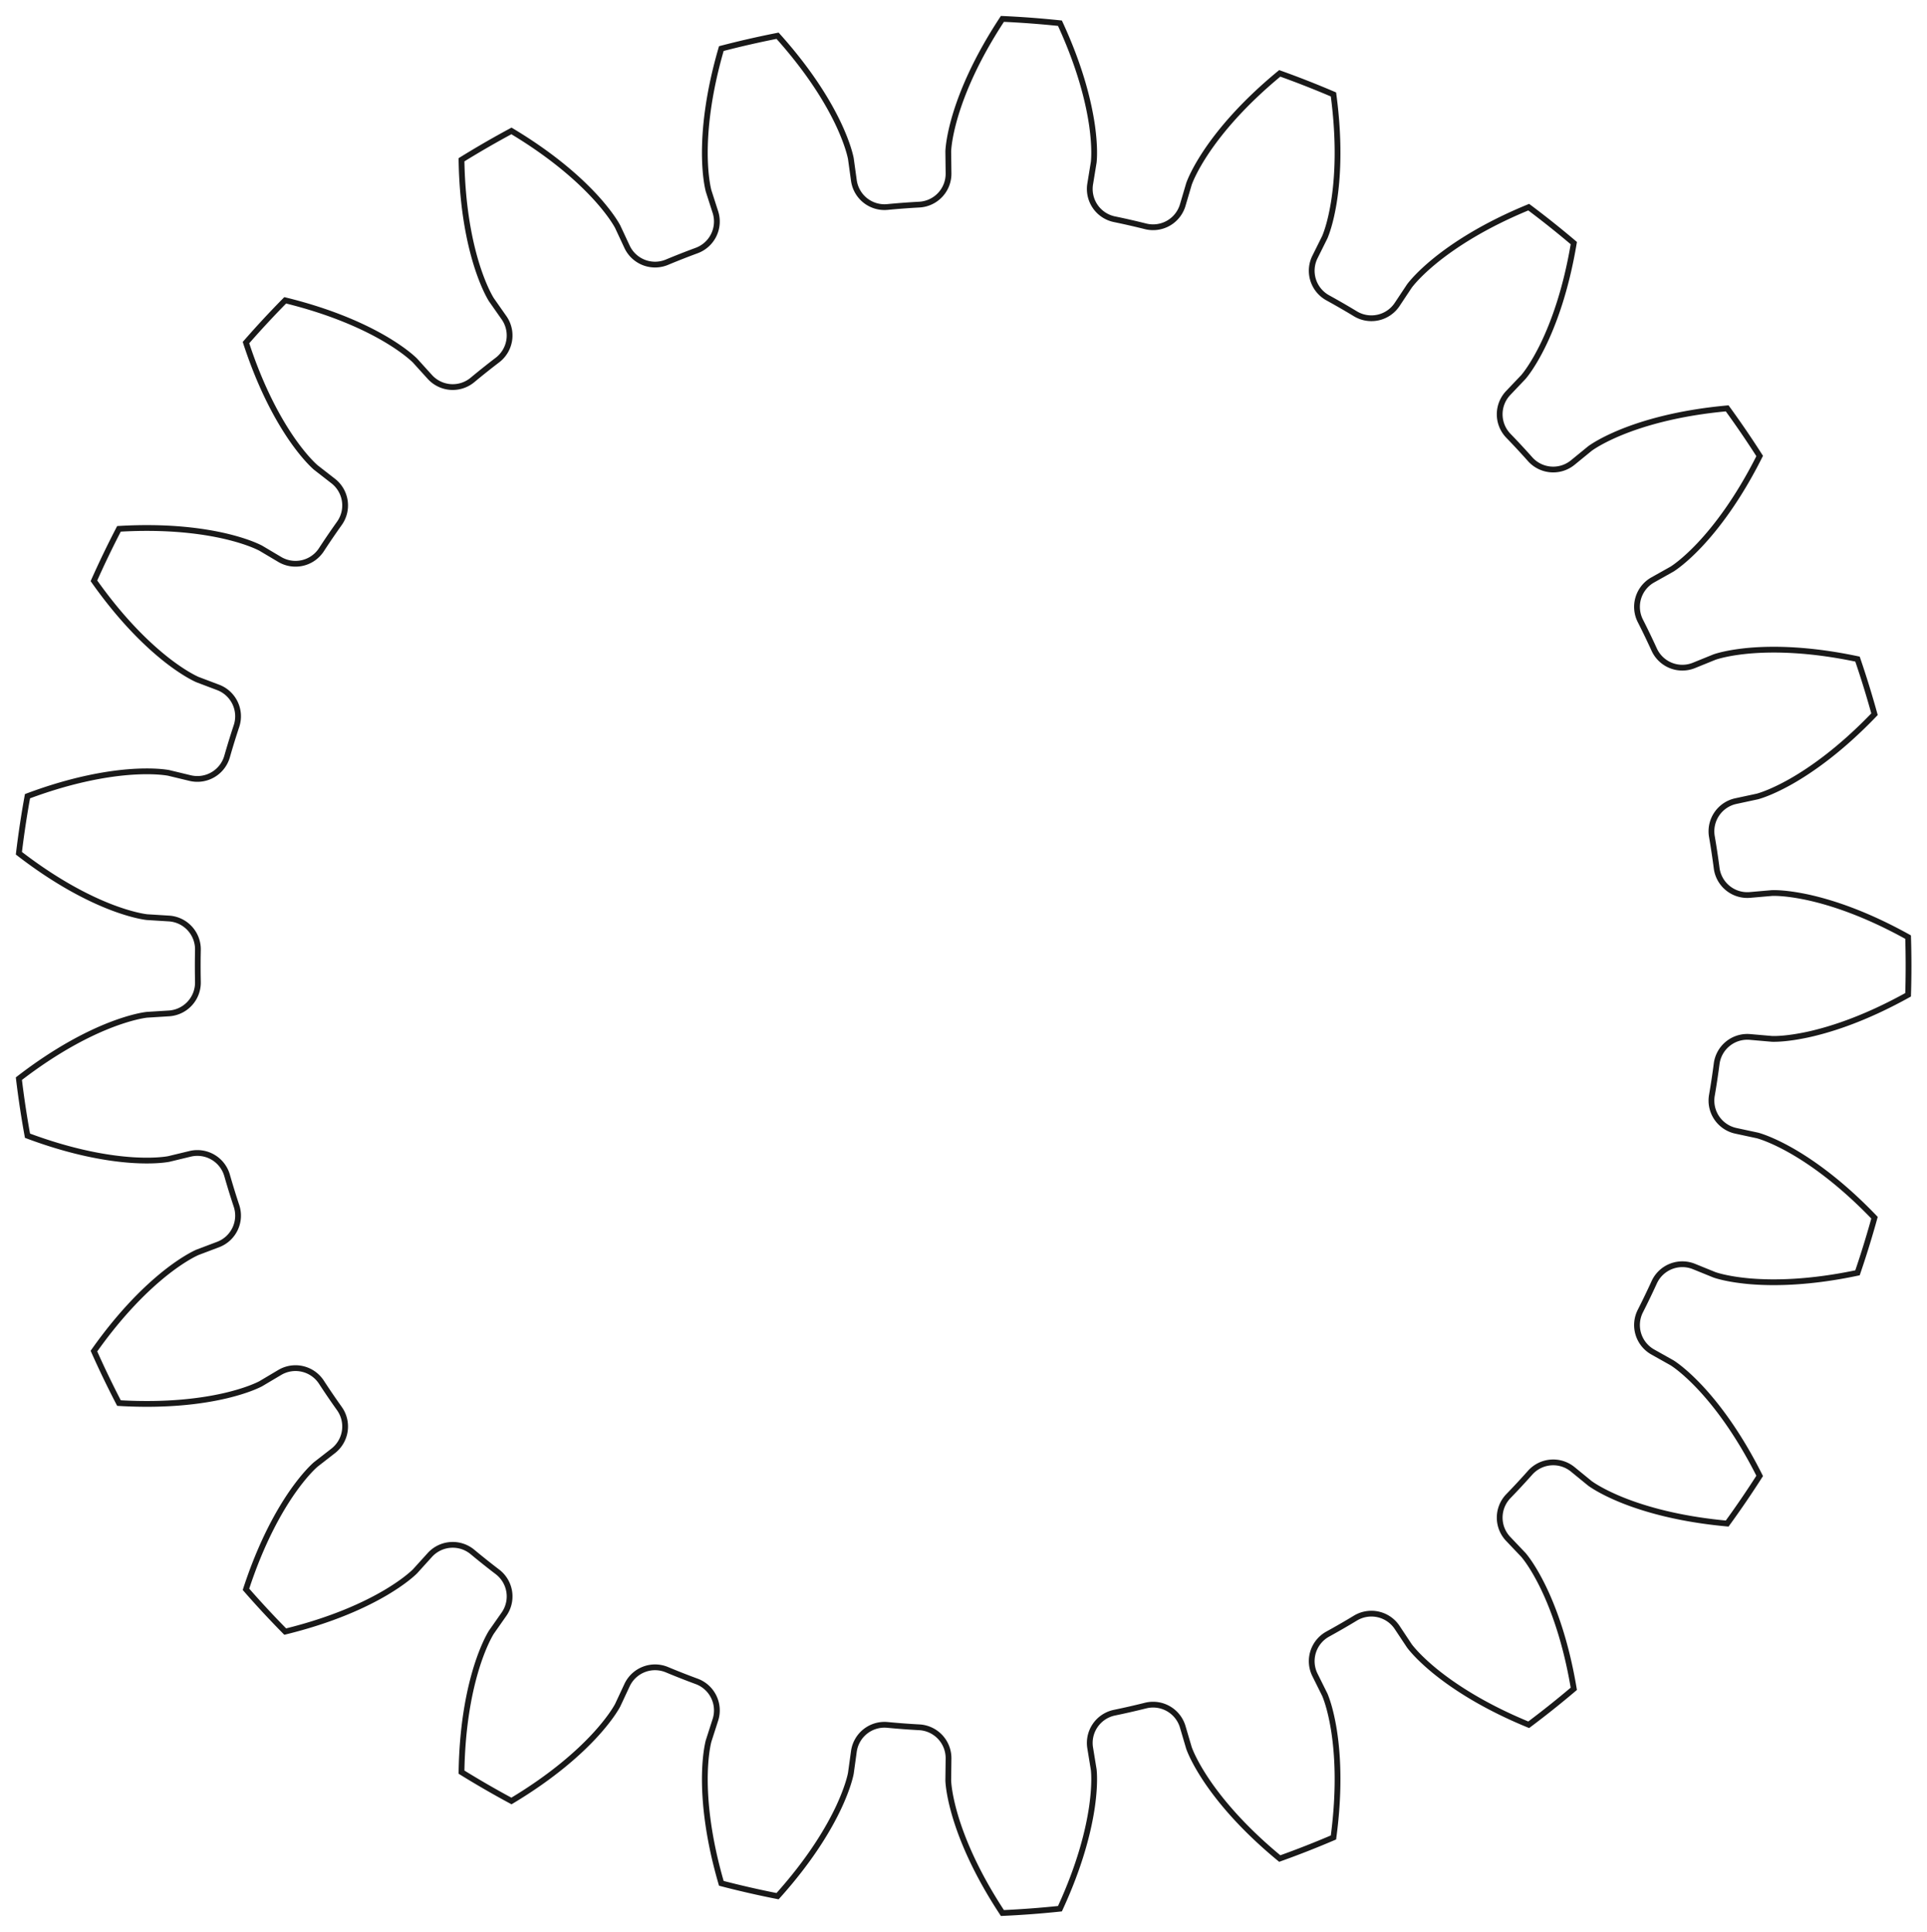 <?xml version="1.0"?>
<!DOCTYPE svg PUBLIC "-//W3C//DTD SVG 1.1//EN" "http://www.w3.org/Graphics/SVG/1.1/DTD/svg11.dtd">
<svg width="116.868mm" height="117.189mm" viewBox="0 0 116.868 117.189" xmlns="http://www.w3.org/2000/svg" version="1.1">
<g id="InvoluteGear" transform="translate(58.243,58.595) scale(1,-1)">
<path id="InvoluteGear_w0000"  d="M 47.895 -4.308 L 49.227 -4.424 C 49.467 -4.431 50.189 -4.423 51.395 -4.164 C 52.837 -3.849 54.915 -3.176 57.479 -1.749 A 57.5 57.5 0 0 1 57.479 1.749C 54.915 3.176 52.837 3.849 51.395 4.164 C 50.189 4.423 49.467 4.431 49.227 4.424 L 47.895 4.308 A 1.875 1.875 0 0 0 45.868 5.933A 46.25 46.25 0 0 1 45.579 7.85A 1.875 1.875 0 0 0 47.037 10.001L 48.344 10.282 C 48.575 10.346 49.263 10.567 50.339 11.17 C 51.624 11.896 53.411 13.152 55.441 15.27 A 57.5 57.5 0 0 1 54.41 18.614C 51.539 19.221 49.355 19.252 47.884 19.128 C 46.656 19.02 45.963 18.815 45.736 18.737 L 44.497 18.234 A 1.875 1.875 0 0 0 42.081 19.19A 46.25 46.25 0 0 1 41.24 20.936A 1.875 1.875 0 0 0 42 23.421L 43.165 24.075 C 43.367 24.204 43.96 24.618 44.81 25.512 C 45.824 26.584 47.161 28.311 48.477 30.934 A 57.5 57.5 0 0 1 46.506 33.824C 43.584 33.558 41.488 32.944 40.119 32.392 C 38.977 31.927 38.375 31.527 38.181 31.386 L 37.146 30.54 A 1.875 1.875 0 0 0 34.555 30.741A 46.25 46.25 0 0 1 33.237 32.161A 1.875 1.875 0 0 0 33.23 34.76L 34.151 35.729 C 34.306 35.912 34.751 36.482 35.299 37.586 C 35.952 38.91 36.722 40.954 37.205 43.848 A 57.5 57.5 0 0 1 34.47 46.029C 31.756 44.914 29.935 43.709 28.789 42.778 C 27.834 41.997 27.378 41.437 27.233 41.245 L 26.494 40.132 A 1.875 1.875 0 0 0 23.959 39.56A 46.25 46.25 0 0 1 22.281 40.529A 1.875 1.875 0 0 0 21.508 43.01L 22.103 44.207 C 22.197 44.428 22.454 45.104 22.652 46.321 C 22.886 47.779 23.019 49.958 22.628 52.866 A 57.5 57.5 0 0 1 19.371 54.145C 17.106 52.279 15.721 50.591 14.901 49.363 C 14.219 48.336 13.948 47.666 13.866 47.44 L 13.488 46.158 A 1.875 1.875 0 0 0 11.234 44.865A 46.25 46.25 0 0 1 9.345 45.296A 1.875 1.875 0 0 0 7.875 47.439L 8.09 48.758 C 8.115 48.997 8.162 49.718 7.993 50.94 C 7.786 52.402 7.271 54.524 6.04 57.187 A 57.5 57.5 0 0 1 2.551 57.449C 0.937 54.998 0.111 52.977 -0.311 51.562 C -0.66 50.38 -0.722 49.659 -0.733 49.419 L -0.717 48.083 A 1.875 1.875 0 0 0 -2.489 46.183A 46.25 46.25 0 0 1 -4.422 46.038A 1.875 1.875 0 0 0 -6.458 47.653L -6.641 48.977 C -6.687 49.212 -6.856 49.915 -7.377 51.033 C -8.005 52.369 -9.124 54.244 -11.085 56.427 A 57.5 57.5 0 0 1 -14.496 55.648C -15.316 52.831 -15.509 50.656 -15.496 49.18 C -15.481 47.947 -15.327 47.24 -15.267 47.008 L -14.858 45.736 A 1.875 1.875 0 0 0 -15.991 43.398A 46.25 46.25 0 0 1 -17.795 42.689A 1.875 1.875 0 0 0 -20.217 43.632L -20.782 44.843 C -20.896 45.055 -21.264 45.677 -22.092 46.591 C -23.086 47.683 -24.707 49.145 -27.224 50.653 A 57.5 57.5 0 0 1 -30.254 48.903C -30.208 45.97 -29.751 43.834 -29.303 42.427 C -28.925 41.254 -28.571 40.624 -28.445 40.419 L -27.678 39.324 A 1.875 1.875 0 0 0 -28.072 36.756A 46.25 46.25 0 0 1 -29.588 35.548A 1.875 1.875 0 0 0 -32.179 35.735L -33.077 36.726 C -33.248 36.894 -33.783 37.38 -34.843 38.009 C -36.115 38.76 -38.095 39.679 -40.945 40.378 A 57.5 57.5 0 0 1 -43.325 37.813C -42.415 35.023 -41.35 33.117 -40.507 31.905 C -39.8 30.895 -39.275 30.398 -39.095 30.24 L -38.04 29.419 A 1.875 1.875 0 0 0 -37.659 26.849A 46.25 46.25 0 0 1 -38.751 25.247A 1.875 1.875 0 0 0 -41.283 24.662L -42.432 25.344 C -42.645 25.455 -43.3 25.762 -44.499 26.051 C -45.935 26.393 -48.098 26.688 -51.028 26.515 A 57.5 57.5 0 0 1 -52.546 23.363C -50.854 20.965 -49.274 19.458 -48.112 18.548 C -47.138 17.791 -46.49 17.471 -46.271 17.373 L -45.021 16.9 A 1.875 1.875 0 0 0 -43.9 14.555A 46.25 46.25 0 0 1 -44.471 12.703A 1.875 1.875 0 0 0 -46.718 11.398L -48.017 11.711 C -48.254 11.754 -48.97 11.854 -50.2 11.777 C -51.673 11.68 -53.828 11.325 -56.576 10.297 A 57.5 57.5 0 0 1 -57.097 6.837C -54.774 5.044 -52.821 4.069 -51.441 3.543 C -50.288 3.107 -49.574 2.991 -49.336 2.962 L -48.002 2.879 A 1.875 1.875 0 0 0 -46.24 0.969A 46.25 46.25 0 0 1 -46.24 -0.969A 1.875 1.875 0 0 0 -48.002 -2.879L -49.336 -2.962 C -49.574 -2.991 -50.288 -3.107 -51.441 -3.543 C -52.821 -4.069 -54.774 -5.044 -57.098 -6.837 A 57.5 57.5 0 0 1 -56.576 -10.297C -53.828 -11.325 -51.673 -11.68 -50.2 -11.777 C -48.97 -11.854 -48.254 -11.754 -48.017 -11.711 L -46.718 -11.398 A 1.875 1.875 0 0 0 -44.471 -12.703A 46.25 46.25 0 0 1 -43.9 -14.555A 1.875 1.875 0 0 0 -45.021 -16.9L -46.271 -17.373 C -46.49 -17.471 -47.138 -17.791 -48.112 -18.548 C -49.274 -19.458 -50.854 -20.965 -52.546 -23.363 A 57.5 57.5 0 0 1 -51.028 -26.515C -48.098 -26.688 -45.935 -26.393 -44.499 -26.051 C -43.3 -25.762 -42.645 -25.455 -42.432 -25.344 L -41.283 -24.662 A 1.875 1.875 0 0 0 -38.751 -25.247A 46.25 46.25 0 0 1 -37.659 -26.849A 1.875 1.875 0 0 0 -38.04 -29.419L -39.095 -30.24 C -39.275 -30.398 -39.8 -30.895 -40.507 -31.905 C -41.35 -33.117 -42.415 -35.023 -43.325 -37.813 A 57.5 57.5 0 0 1 -40.945 -40.378C -38.095 -39.679 -36.115 -38.76 -34.843 -38.009 C -33.783 -37.38 -33.248 -36.894 -33.077 -36.726 L -32.179 -35.735 A 1.875 1.875 0 0 0 -29.588 -35.548A 46.25 46.25 0 0 1 -28.072 -36.756A 1.875 1.875 0 0 0 -27.678 -39.324L -28.445 -40.419 C -28.571 -40.624 -28.925 -41.254 -29.303 -42.427 C -29.751 -43.834 -30.208 -45.97 -30.254 -48.903 A 57.5 57.5 0 0 1 -27.224 -50.653C -24.707 -49.145 -23.086 -47.683 -22.092 -46.591 C -21.264 -45.677 -20.896 -45.055 -20.782 -44.843 L -20.217 -43.632 A 1.875 1.875 0 0 0 -17.795 -42.689A 46.25 46.25 0 0 1 -15.991 -43.398A 1.875 1.875 0 0 0 -14.858 -45.736L -15.267 -47.008 C -15.327 -47.24 -15.481 -47.947 -15.496 -49.18 C -15.509 -50.656 -15.316 -52.831 -14.496 -55.648 A 57.5 57.5 0 0 1 -11.085 -56.427C -9.124 -54.244 -8.005 -52.369 -7.377 -51.033 C -6.856 -49.915 -6.687 -49.212 -6.641 -48.977 L -6.458 -47.653 A 1.875 1.875 0 0 0 -4.422 -46.038A 46.25 46.25 0 0 1 -2.489 -46.183A 1.875 1.875 0 0 0 -0.717 -48.083L -0.733 -49.419 C -0.722 -49.659 -0.66 -50.38 -0.311 -51.562 C 0.111 -52.977 0.937 -54.998 2.551 -57.449 A 57.5 57.5 0 0 1 6.04 -57.187C 7.271 -54.524 7.786 -52.402 7.993 -50.94 C 8.162 -49.718 8.115 -48.997 8.09 -48.758 L 7.875 -47.439 A 1.875 1.875 0 0 0 9.345 -45.296A 46.25 46.25 0 0 1 11.234 -44.865A 1.875 1.875 0 0 0 13.488 -46.158L 13.866 -47.44 C 13.948 -47.666 14.219 -48.336 14.901 -49.363 C 15.721 -50.591 17.106 -52.279 19.371 -54.145 A 57.5 57.5 0 0 1 22.628 -52.866C 23.019 -49.958 22.886 -47.779 22.652 -46.321 C 22.454 -45.104 22.197 -44.428 22.103 -44.207 L 21.508 -43.01 A 1.875 1.875 0 0 0 22.281 -40.529A 46.25 46.25 0 0 1 23.959 -39.56A 1.875 1.875 0 0 0 26.494 -40.132L 27.233 -41.245 C 27.378 -41.437 27.834 -41.997 28.789 -42.778 C 29.935 -43.709 31.756 -44.914 34.47 -46.029 A 57.5 57.5 0 0 1 37.205 -43.848C 36.722 -40.954 35.952 -38.91 35.299 -37.586 C 34.751 -36.482 34.306 -35.912 34.151 -35.729 L 33.23 -34.76 A 1.875 1.875 0 0 0 33.237 -32.161A 46.25 46.25 0 0 1 34.555 -30.741A 1.875 1.875 0 0 0 37.146 -30.54L 38.181 -31.386 C 38.375 -31.527 38.977 -31.927 40.119 -32.392 C 41.488 -32.944 43.584 -33.558 46.506 -33.824 A 57.5 57.5 0 0 1 48.477 -30.933C 47.161 -28.311 45.824 -26.584 44.81 -25.512 C 43.96 -24.618 43.367 -24.204 43.165 -24.075 L 42 -23.421 A 1.875 1.875 0 0 0 41.24 -20.936A 46.25 46.25 0 0 1 42.081 -19.19A 1.875 1.875 0 0 0 44.498 -18.234L 45.736 -18.737 C 45.963 -18.815 46.656 -19.02 47.884 -19.128 C 49.355 -19.252 51.539 -19.221 54.41 -18.614 A 57.5 57.5 0 0 1 55.441 -15.271C 53.411 -13.152 51.624 -11.896 50.339 -11.17 C 49.263 -10.567 48.575 -10.346 48.344 -10.282 L 47.037 -10.001 A 1.875 1.875 0 0 0 45.579 -7.85A 46.25 46.25 0 0 1 45.868 -5.933A 1.875 1.875 0 0 0 47.895 -4.308" stroke="#191919" stroke-width="0.35 px" style="stroke-width:0.35;stroke-miterlimit:4;stroke-dasharray:none;fill:none;fill-rule: evenodd "/>
<title>b'InvoluteGear'</title>
</g>
</svg>